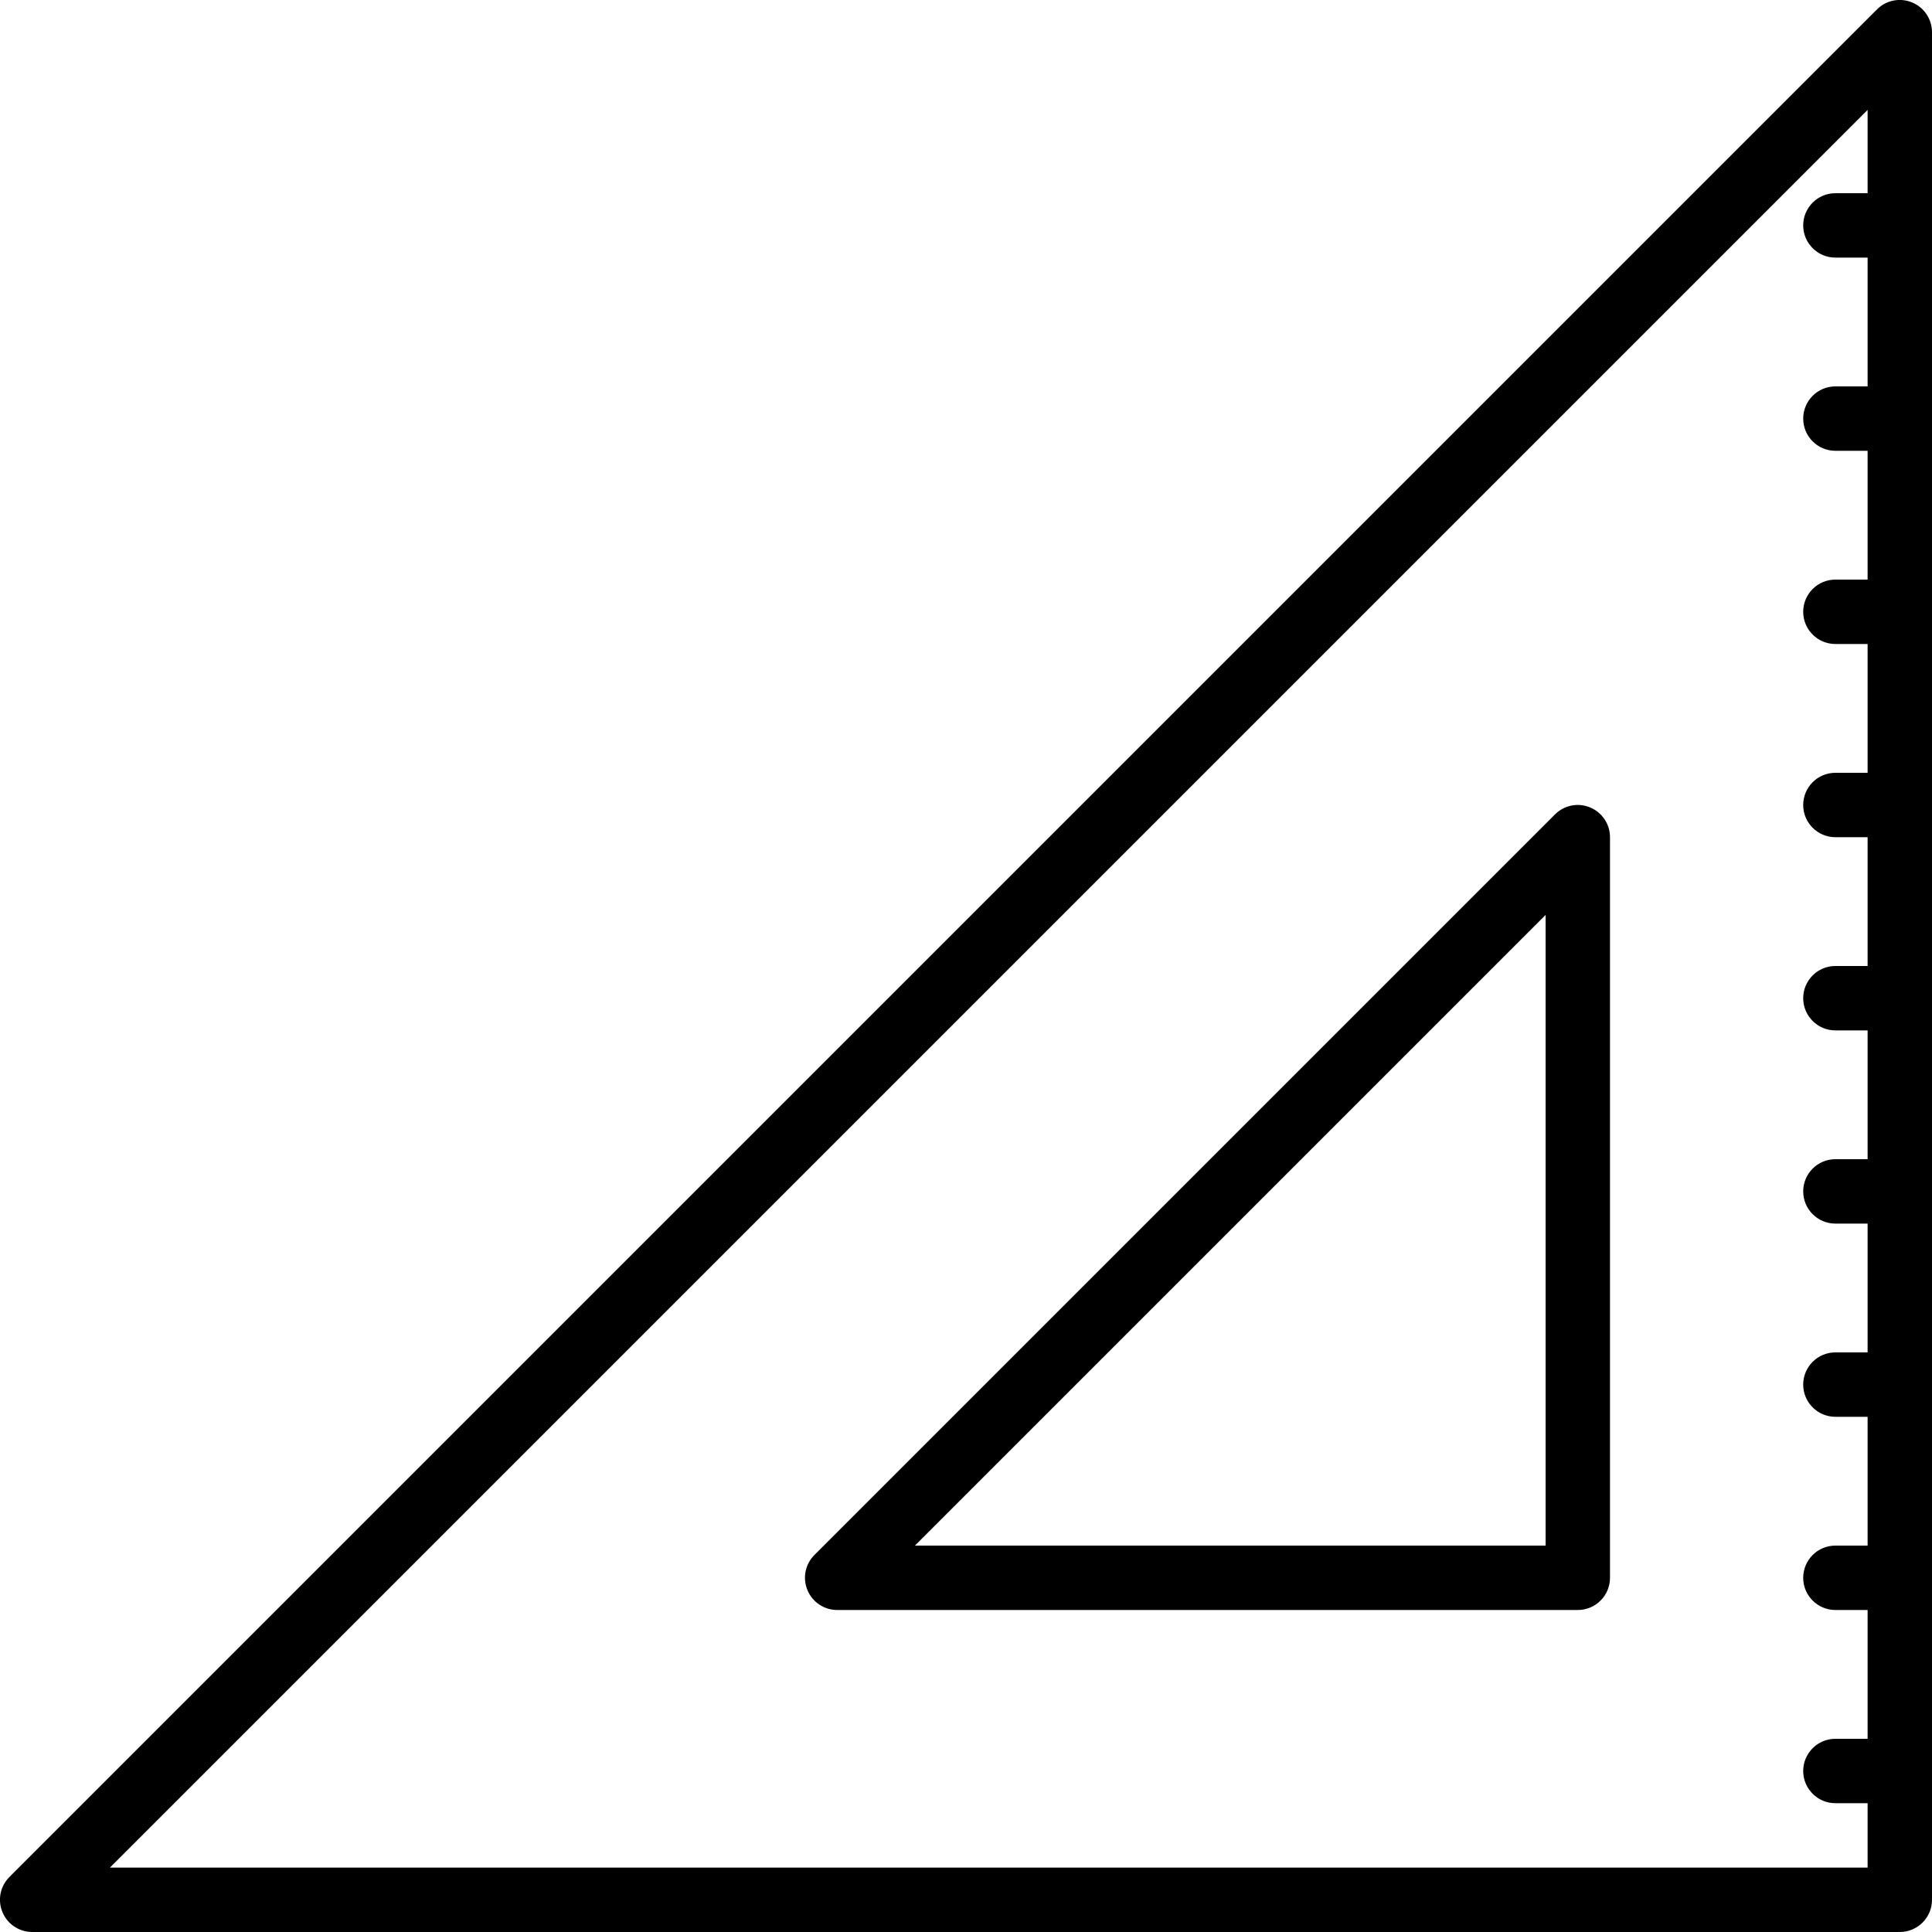 <?xml version="1.0" encoding="iso-8859-1"?>
<!-- Generator: Adobe Illustrator 19.2.1, SVG Export Plug-In . SVG Version: 6.00 Build 0)  -->
<svg version="1.1" xmlns="http://www.w3.org/2000/svg" xmlns:xlink="http://www.w3.org/1999/xlink" x="0px" y="0px"
	 viewBox="0 0 30 30" style="enable-background:new 0 0 30 30;" xml:space="preserve">
<g id="Cad_1">
</g>
<g id="Cad_2">
</g>
<g id="Cad_Pencil">
</g>
<g id="Cad_Compasses">
</g>
<g id="Tools_1">
	<g>
		<g>
			<path d="M29.5,30h-29c-0.202,0-0.385-0.122-0.462-0.309c-0.078-0.187-0.035-0.402,0.108-0.545l29-29
				c0.143-0.144,0.358-0.186,0.545-0.108C29.878,0.115,30,0.298,30,0.5v29C30,29.776,29.776,30,29.5,30z M1.707,29H29V1.707
				L1.707,29z"/>
		</g>
		<g>
			<path d="M29.5,13h-1c-0.276,0-0.5-0.224-0.5-0.5s0.224-0.5,0.5-0.5h1c0.276,0,0.5,0.224,0.5,0.5S29.776,13,29.5,13z"/>
		</g>
		<g>
			<path d="M29.5,10h-1C28.224,10,28,9.776,28,9.5S28.224,9,28.5,9h1C29.776,9,30,9.224,30,9.5S29.776,10,29.5,10z"/>
		</g>
		<g>
			<path d="M29.5,7h-1C28.224,7,28,6.776,28,6.5S28.224,6,28.5,6h1C29.776,6,30,6.224,30,6.5S29.776,7,29.5,7z"/>
		</g>
		<g>
			<path d="M29.5,4h-1C28.224,4,28,3.776,28,3.5S28.224,3,28.5,3h1C29.776,3,30,3.224,30,3.5S29.776,4,29.5,4z"/>
		</g>
		<g>
			<path d="M29.5,16h-1c-0.276,0-0.5-0.224-0.5-0.5s0.224-0.5,0.5-0.5h1c0.276,0,0.5,0.224,0.5,0.5S29.776,16,29.5,16z"/>
		</g>
		<g>
			<path d="M29.5,19h-1c-0.276,0-0.5-0.224-0.5-0.5s0.224-0.5,0.5-0.5h1c0.276,0,0.5,0.224,0.5,0.5S29.776,19,29.5,19z"/>
		</g>
		<g>
			<path d="M29.5,22h-1c-0.276,0-0.5-0.224-0.5-0.5s0.224-0.5,0.5-0.5h1c0.276,0,0.5,0.224,0.5,0.5S29.776,22,29.5,22z"/>
		</g>
		<g>
			<path d="M29.5,25h-1c-0.276,0-0.5-0.224-0.5-0.5s0.224-0.5,0.5-0.5h1c0.276,0,0.5,0.224,0.5,0.5S29.776,25,29.5,25z"/>
		</g>
		<g>
			<path d="M29.5,28h-1c-0.276,0-0.5-0.224-0.5-0.5s0.224-0.5,0.5-0.5h1c0.276,0,0.5,0.224,0.5,0.5S29.776,28,29.5,28z"/>
		</g>
		<g>
			<path d="M24.5,25H13c-0.202,0-0.385-0.122-0.462-0.309c-0.078-0.187-0.035-0.402,0.108-0.545l11.5-11.5
				c0.143-0.143,0.357-0.187,0.545-0.108C24.878,12.615,25,12.798,25,13v11.5C25,24.776,24.776,25,24.5,25z M14.207,24H24v-9.793
				L14.207,24z"/>
		</g>
	</g>
</g>
<g id="Tools_2">
</g>
<g id="Ruler_1">
</g>
<g id="Ruler_2">
</g>
<g id="Workspace_1">
</g>
<g id="Workspace_2">
</g>
<g id="Cad_3">
</g>
<g id="_x33_D_Box">
</g>
<g id="Section_Symbol">
</g>
<g id="Outlet_Symbol">
</g>
<g id="Cad_File">
</g>
<g id="Blueprint">
</g>
<g id="Construction_Plan">
</g>
<g id="Roof_Plan">
</g>
<g id="House_Construction">
</g>
<g id="Building_Construction">
</g>
<g id="Work_Table">
</g>
<g id="Table_Cad">
</g>
<g id="House_Plan">
</g>
<g id="Tape_Measure">
</g>
<g id="Cad_Paper">
</g>
<g id="Cad_Papers">
</g>
<g id="Stairs">
</g>
<g id="Pillar">
</g>
<g id="Bricks">
</g>
<g id="Pantheon">
</g>
<g id="House">
</g>
<g id="Skyscraper">
</g>
<g id="Building">
</g>
</svg>
